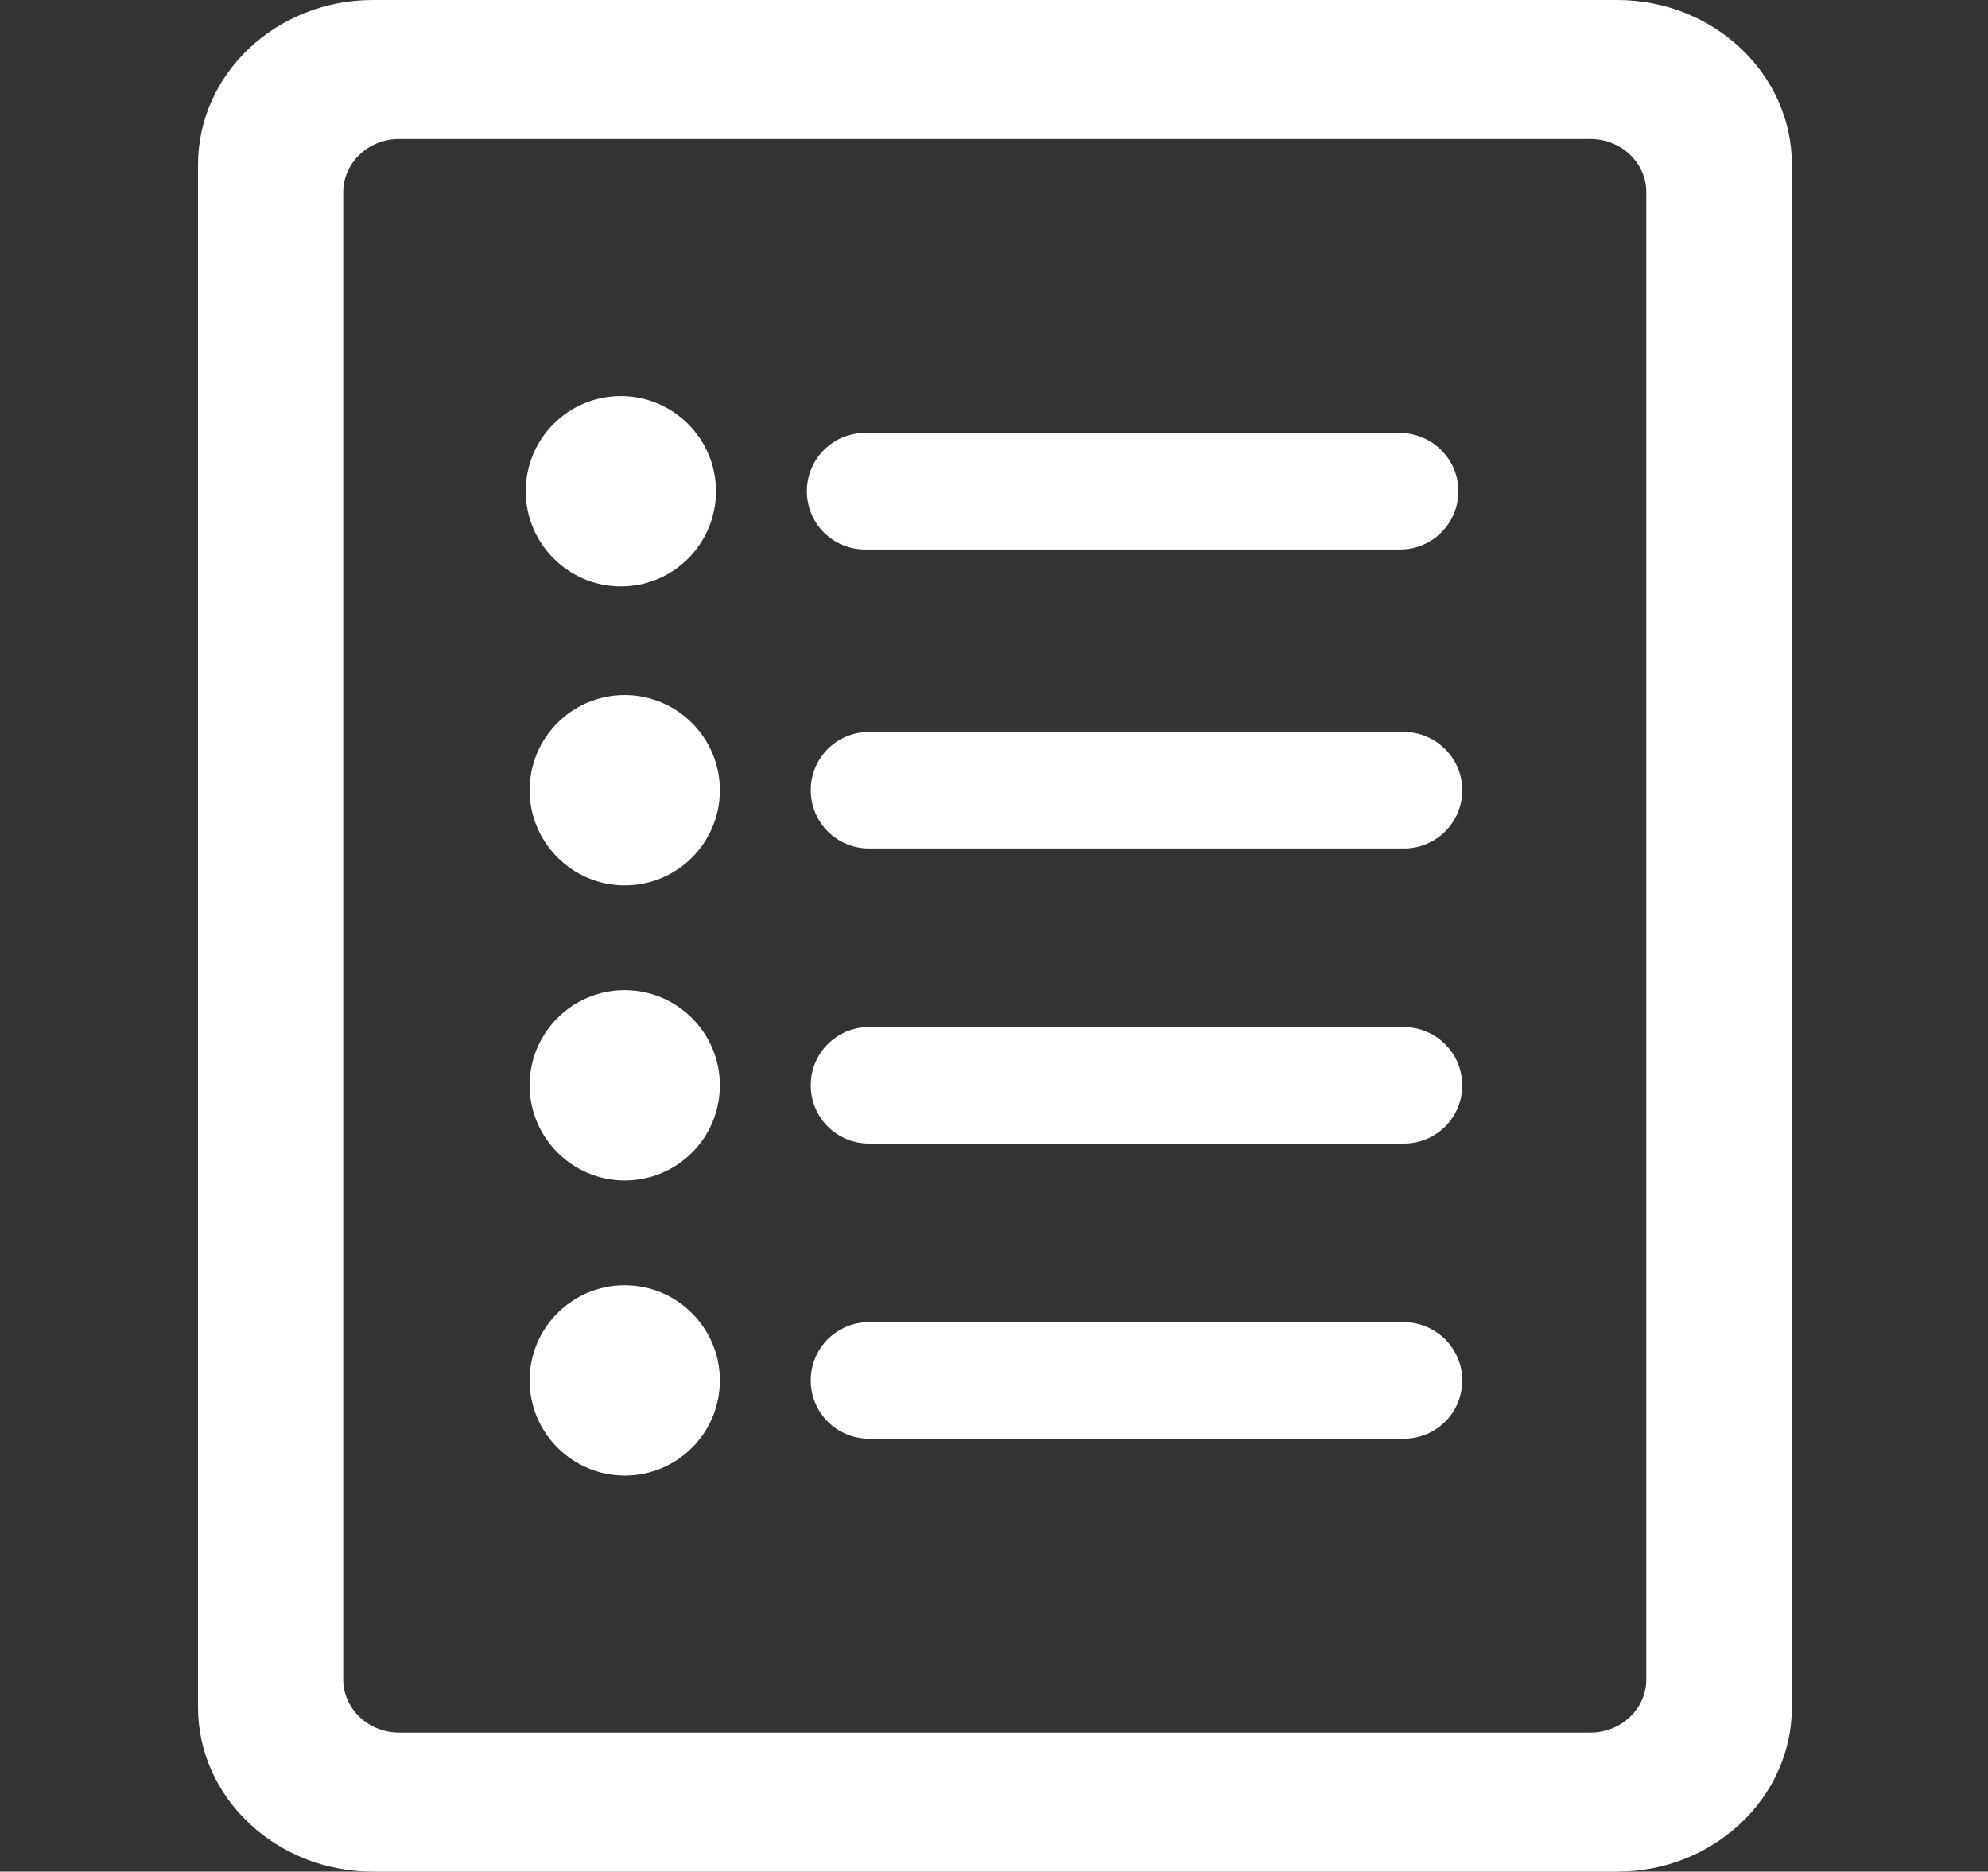 <?xml version="1.0" encoding="utf-8"?>
<!-- Generator: Adobe Illustrator 23.0.0, SVG Export Plug-In . SVG Version: 6.00 Build 0)  -->
<svg version="1.1" id="Capa_1" xmlns="http://www.w3.org/2000/svg" xmlns:xlink="http://www.w3.org/1999/xlink" x="0px" y="0px"
	 viewBox="0 0 512 482" style="enable-background:new 0 0 512 482;" xml:space="preserve">
<rect x="0" y="0" width="512" height="482" fill="#333333" stroke="none"/>
<style type="text/css">
	.st0{fill:#FFFFFF;}
</style>
<path class="st0" d="M416.5,0H96C71.2,0,51,19,51,42.4v397.3C51,463,71.2,482,96,482h320.5c24.8,0,45-19,45-42.4V42.4
	C461.5,19,441.3,0,416.5,0z M431.5,439.6c0,7.8-6.7,14.1-15,14.1H96c-8.3,0-15-6.3-15-14.1V42.4c0-7.8,6.7-14.1,15-14.1h320.5
	c8.3,0,15,6.3,15,14.1V439.6L431.5,439.6z"/>
<path class="st0" d="M361.5,188.5H223.8c-8.3,0-15,6.7-15,15s6.7,15,15,15h137.8c8.3,0,15-6.7,15-15S369.8,188.5,361.5,188.5z"/>
<path class="st0" d="M185.4,203.5c0,13.5-10.9,24.5-24.5,24.5c-13.5,0-24.5-11-24.5-24.5s10.9-24.5,24.5-24.5
	C174.4,179,185.4,190,185.4,203.5z"/>
<path class="st0" d="M361.5,264.5H223.8c-8.3,0-15,6.7-15,15s6.7,15,15,15h137.8c8.3,0,15-6.7,15-15S369.8,264.5,361.5,264.5z"/>
<path class="st0" d="M185.4,279.5c0,13.5-10.9,24.5-24.5,24.5c-13.5,0-24.5-11-24.5-24.5s10.9-24.5,24.5-24.5
	C174.4,255,185.4,266,185.4,279.5z"/>
<path class="st0" d="M361.5,340.5H223.8c-8.3,0-15,6.7-15,15s6.7,15,15,15h137.8c8.3,0,15-6.7,15-15S369.8,340.5,361.5,340.5z"/>
<path class="st0" d="M185.4,355.5c0,13.5-10.9,24.5-24.5,24.5c-13.5,0-24.5-11-24.5-24.5s10.9-24.5,24.5-24.5
	C174.4,331,185.4,342,185.4,355.5z"/>
<path class="st0" d="M360.5,111.5H222.8c-8.3,0-15,6.7-15,15s6.7,15,15,15h137.8c8.3,0,15-6.7,15-15S368.8,111.5,360.5,111.5z"/>
<path class="st0" d="M184.4,126.5c0,13.5-10.9,24.5-24.5,24.5c-13.5,0-24.5-11-24.5-24.5s10.9-24.5,24.5-24.5
	C173.4,102,184.4,113,184.4,126.5z"/>
<path class="st0" d="M409.6,8.8H102.8C79,8.8,59.7,27.1,59.7,49.6v383c0,22.5,19.3,40.9,43.1,40.9h306.8c23.8,0,43.1-18.4,43.1-40.9
	V49.5C452.7,27,433.4,8.8,409.6,8.8z M424,432.5c0,7.5-6.4,13.7-14.4,13.7H102.8c-7.9,0-14.4-6.1-14.4-13.7v-383
	c0-7.5,6.4-13.7,14.4-13.7h306.8c7.9,0,14.4,6.1,14.4,13.7L424,432.5L424,432.5z"/>
</svg>
